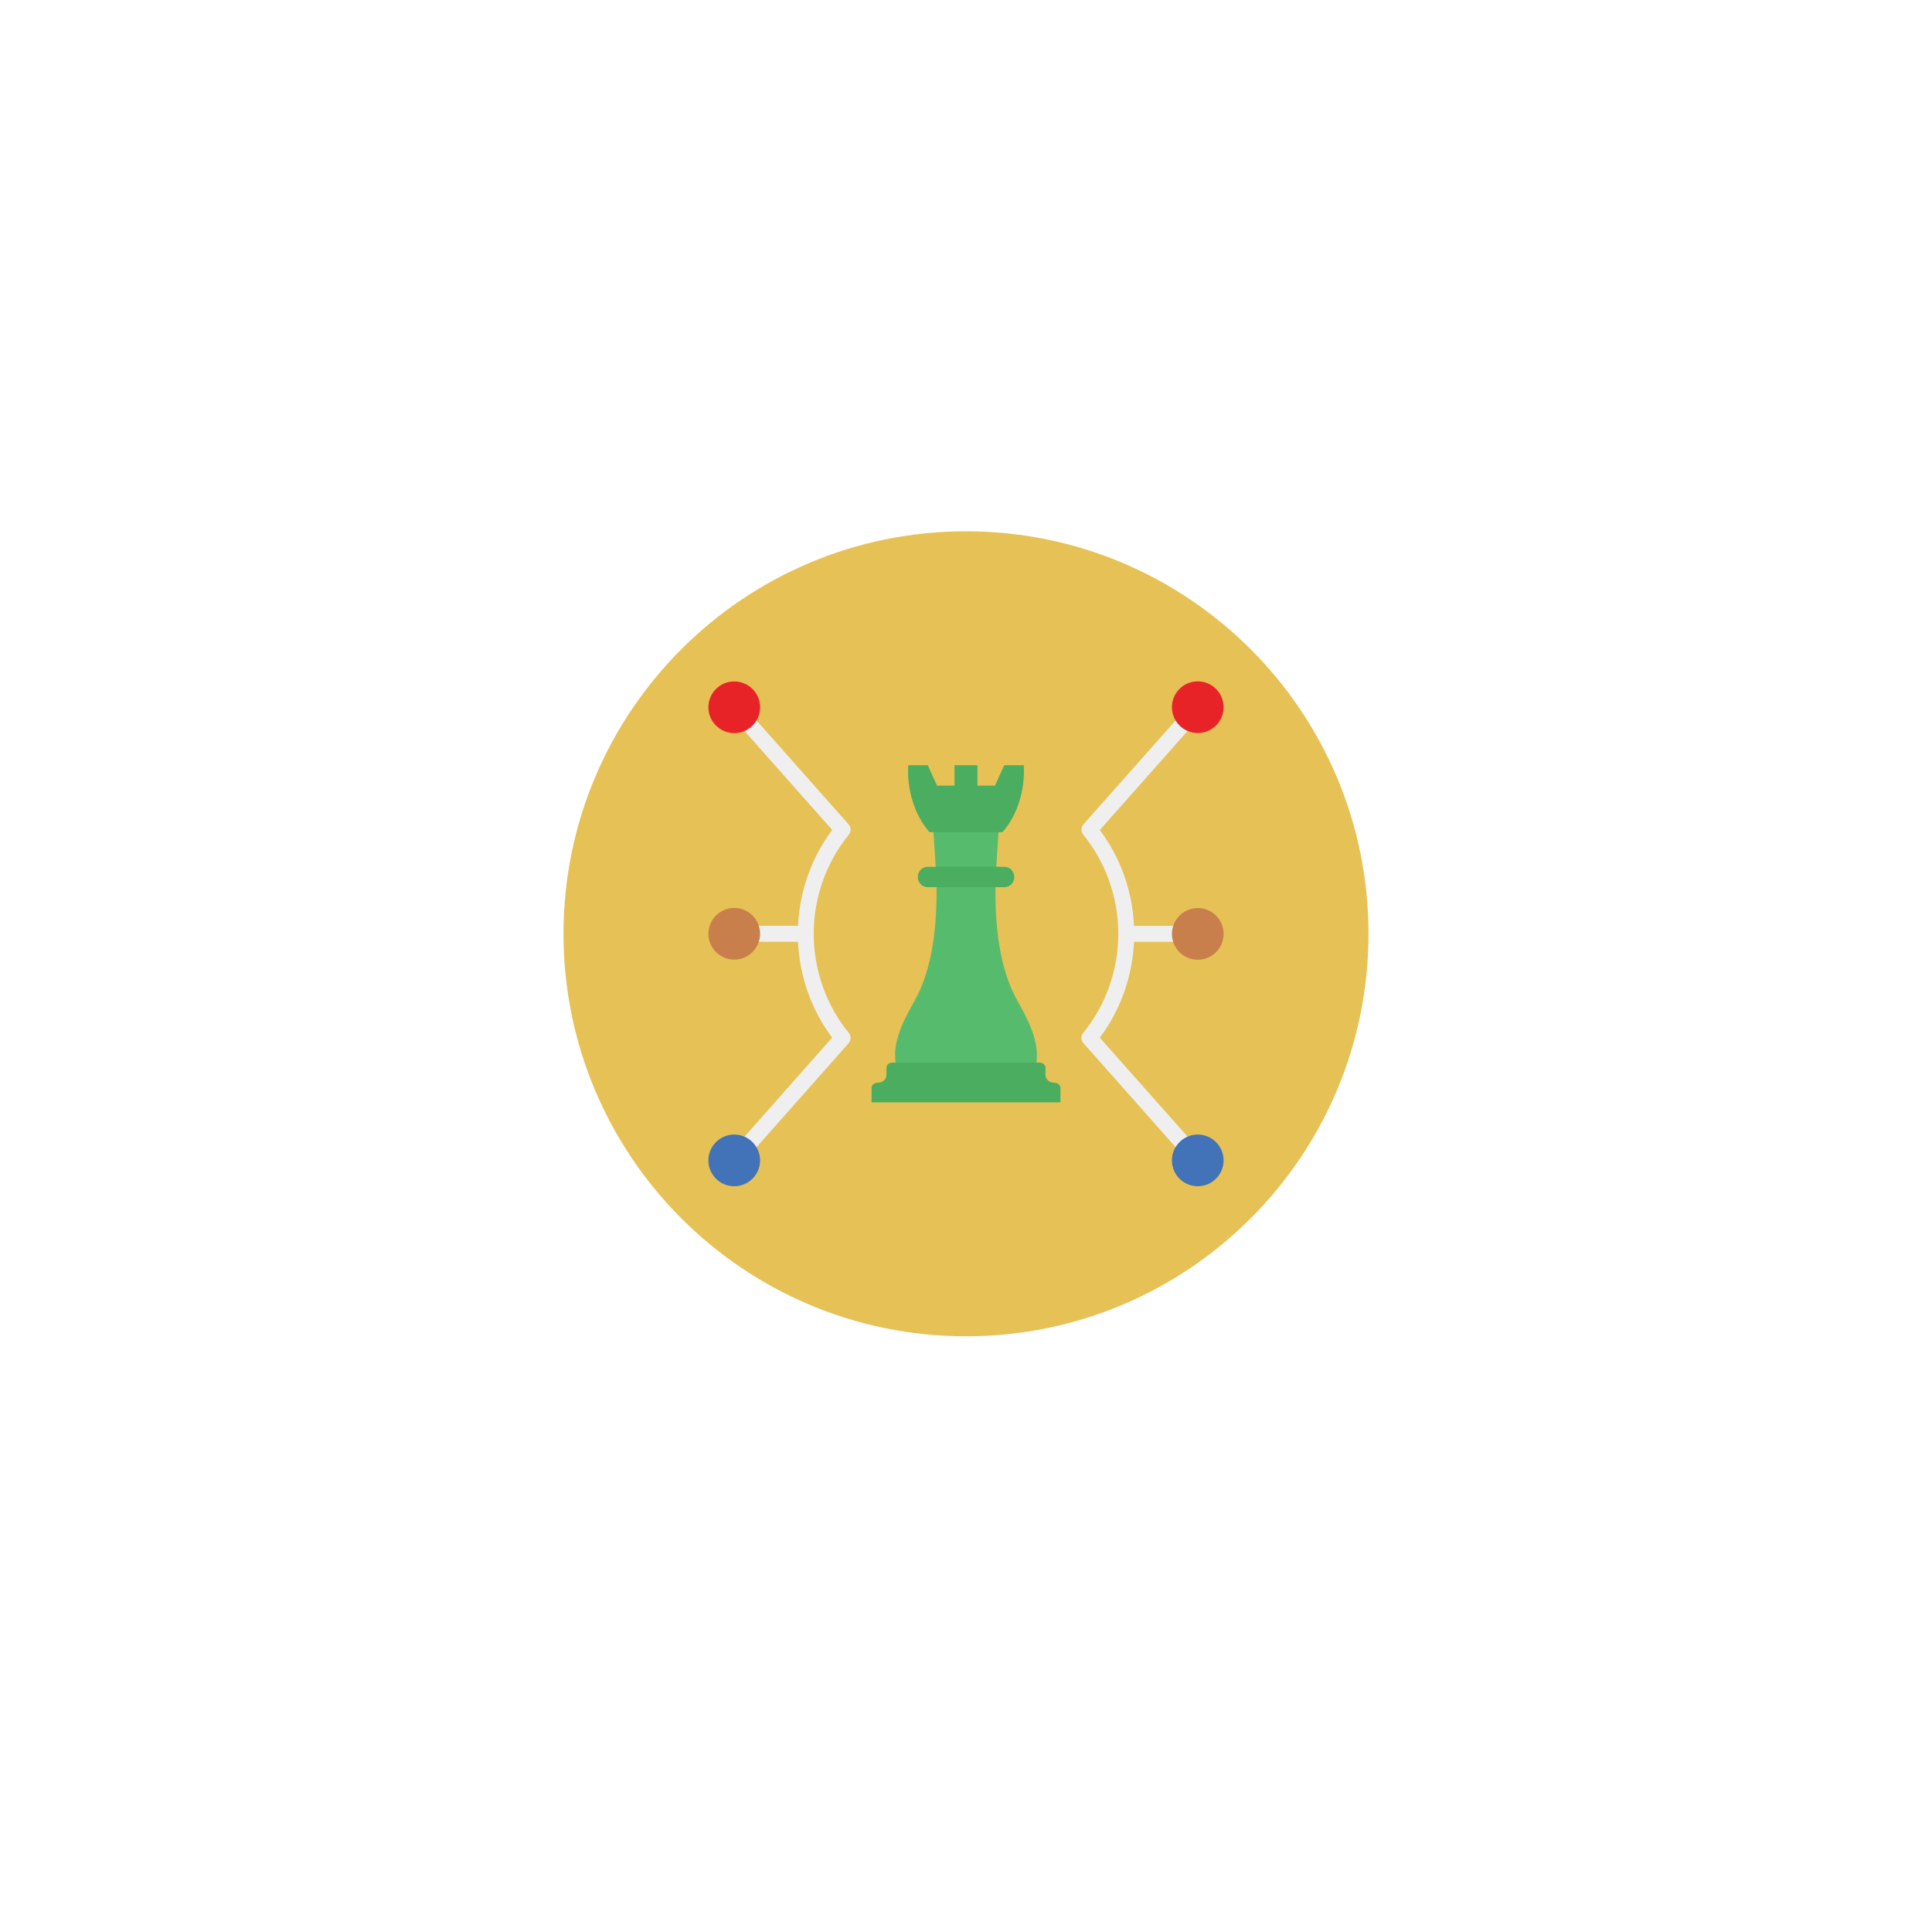 <svg width="240" height="240" viewBox="0 0 240 240" fill="none" >
<g filter="url(#filter0_d_2965_43463)">
<circle cx="120" cy="116" r="100" fill="white"/>
</g>
<g clip-path="url(#clip0_2965_43463)">
<path d="M120 166C147.614 166 170 143.614 170 116C170 88.386 147.614 66 120 66C92.386 66 70 88.386 70 116C70 143.614 92.386 166 120 166Z" fill="#E6C156"/>
<g clip-path="url(#clip1_2965_43463)">
<path d="M136.621 128.909C139.191 125.479 140.671 121.309 140.871 116.999H145.891C146.441 116.999 146.881 116.559 146.881 116.009C146.881 115.459 146.441 115.019 145.891 115.019H140.871C140.671 110.709 139.201 106.539 136.621 103.109L147.611 90.709C147.785 90.513 147.875 90.255 147.86 89.993C147.845 89.73 147.727 89.485 147.531 89.309C147.334 89.135 147.077 89.045 146.814 89.06C146.552 89.075 146.306 89.194 146.131 89.389L134.591 102.399C134.271 102.759 134.261 103.309 134.561 103.679C137.371 107.129 138.921 111.509 138.921 115.989C138.921 120.479 137.371 124.859 134.561 128.309C134.251 128.689 134.261 129.229 134.591 129.589L146.131 142.609C146.307 142.804 146.552 142.922 146.814 142.937C147.077 142.952 147.334 142.863 147.531 142.689C147.941 142.329 147.981 141.699 147.611 141.289L136.621 128.909ZM105.411 102.399L93.871 89.379C93.785 89.281 93.68 89.201 93.563 89.144C93.445 89.087 93.318 89.054 93.188 89.046C93.057 89.039 92.927 89.058 92.804 89.101C92.681 89.144 92.568 89.212 92.471 89.299C92.061 89.659 92.021 90.289 92.391 90.699L103.381 103.099C100.811 106.529 99.331 110.699 99.131 115.009H94.111C93.561 115.009 93.121 115.449 93.121 115.999C93.121 116.549 93.561 116.989 94.111 116.989H99.131C99.331 121.299 100.801 125.469 103.371 128.899L92.391 141.309C92.216 141.506 92.127 141.763 92.142 142.026C92.157 142.288 92.275 142.534 92.471 142.709C92.661 142.879 92.891 142.959 93.131 142.959C93.401 142.959 93.681 142.849 93.871 142.629L105.411 129.599C105.731 129.239 105.741 128.689 105.441 128.319C102.631 124.869 101.081 120.489 101.081 115.999C101.081 111.509 102.631 107.139 105.441 103.689C105.741 103.309 105.731 102.759 105.411 102.399Z" fill="#EFEFEF"/>
<path d="M148.79 91.061C150.56 91.061 152 89.621 152 87.851C152 86.081 150.56 84.641 148.79 84.641C147.02 84.641 145.58 86.081 145.58 87.851C145.58 89.621 147.03 91.061 148.79 91.061Z" fill="#E82327"/>
<path d="M148.79 112.801C147.02 112.801 145.58 114.241 145.58 116.011C145.58 117.781 147.02 119.221 148.79 119.221C150.56 119.221 152 117.781 152 116.011C152 114.231 150.56 112.801 148.79 112.801Z" fill="#C97F4C"/>
<path d="M148.79 140.939C147.02 140.939 145.58 142.379 145.58 144.149C145.58 145.919 147.02 147.359 148.79 147.359C150.56 147.359 152 145.919 152 144.149C152 142.379 150.56 140.939 148.79 140.939Z" fill="#4272B7"/>
<path d="M91.21 91.07C92.983 91.07 94.42 89.633 94.42 87.86C94.42 86.088 92.983 84.65 91.21 84.65C89.437 84.65 88 86.088 88 87.86C88 89.633 89.437 91.07 91.21 91.07Z" fill="#E82327"/>
<path d="M91.21 119.209C92.983 119.209 94.42 117.772 94.42 115.999C94.42 114.226 92.983 112.789 91.21 112.789C89.437 112.789 88 114.226 88 115.999C88 117.772 89.437 119.209 91.21 119.209Z" fill="#C97F4C"/>
<path d="M91.21 147.359C92.983 147.359 94.42 145.922 94.42 144.149C94.42 142.377 92.983 140.939 91.21 140.939C89.437 140.939 88 142.377 88 144.149C88 145.922 89.437 147.359 91.21 147.359Z" fill="#4272B7"/>
<path d="M124.08 102.811L123.74 108.011H116.26L115.92 102.811H124.08ZM128.72 132.241C129.1 129.851 128.27 127.631 126.41 124.361C124.19 120.451 123.59 115.191 123.66 109.971H116.34C116.41 115.181 115.81 120.451 113.59 124.361C111.73 127.631 110.9 129.851 111.28 132.241" fill="#57BB6E"/>
<path d="M131.73 135.121V136.941H108.27V135.121C108.27 134.781 108.61 134.501 109.03 134.501C109.63 134.501 110.12 134.071 110.12 133.541V132.621C110.12 132.281 110.45 132.001 110.87 132.001H129.12C129.54 132.001 129.87 132.271 129.87 132.621V133.541C129.87 134.081 130.36 134.501 130.96 134.501C131.38 134.511 131.73 134.781 131.73 135.121ZM126 108.941C126 109.641 125.44 110.211 124.75 110.211H115.26C114.56 110.211 114.01 109.641 114.01 108.941C114.01 108.231 114.57 107.671 115.26 107.671H124.75C125.44 107.671 126 108.241 126 108.941ZM124.54 103.371H115.46C112.33 99.721 112.83 95.061 112.83 95.061H115.25L116.4 97.591H118.58V95.061H121.42V97.591H123.6L124.75 95.061H127.17C127.17 95.061 127.67 99.721 124.54 103.371Z" fill="#4AAD60"/>
</g>
</g>
<defs>
<filter id="filter0_d_2965_43463" x="0" y="0" width="240" height="240" filterUnits="userSpaceOnUse" color-interpolation-filters="sRGB">
<feFlood flood-opacity="0" result="BackgroundImageFix"/>
<feColorMatrix in="SourceAlpha" type="matrix" values="0 0 0 0 0 0 0 0 0 0 0 0 0 0 0 0 0 0 127 0" result="hardAlpha"/>
<feOffset dy="4"/>
<feGaussianBlur stdDeviation="10"/>
<feComposite in2="hardAlpha" operator="out"/>
<feColorMatrix type="matrix" values="0 0 0 0 0 0 0 0 0 0 0 0 0 0 0 0 0 0 0.15 0"/>
<feBlend mode="normal" in2="BackgroundImageFix" result="effect1_dropShadow_2965_43463"/>
<feBlend mode="normal" in="SourceGraphic" in2="effect1_dropShadow_2965_43463" result="shape"/>
</filter>
<clipPath id="clip0_2965_43463">
<rect width="100" height="100" fill="white" transform="translate(70 66)"/>
</clipPath>
<clipPath id="clip1_2965_43463">
<rect width="64" height="64" fill="white" transform="translate(88 84)"/>
</clipPath>
</defs>
</svg>
